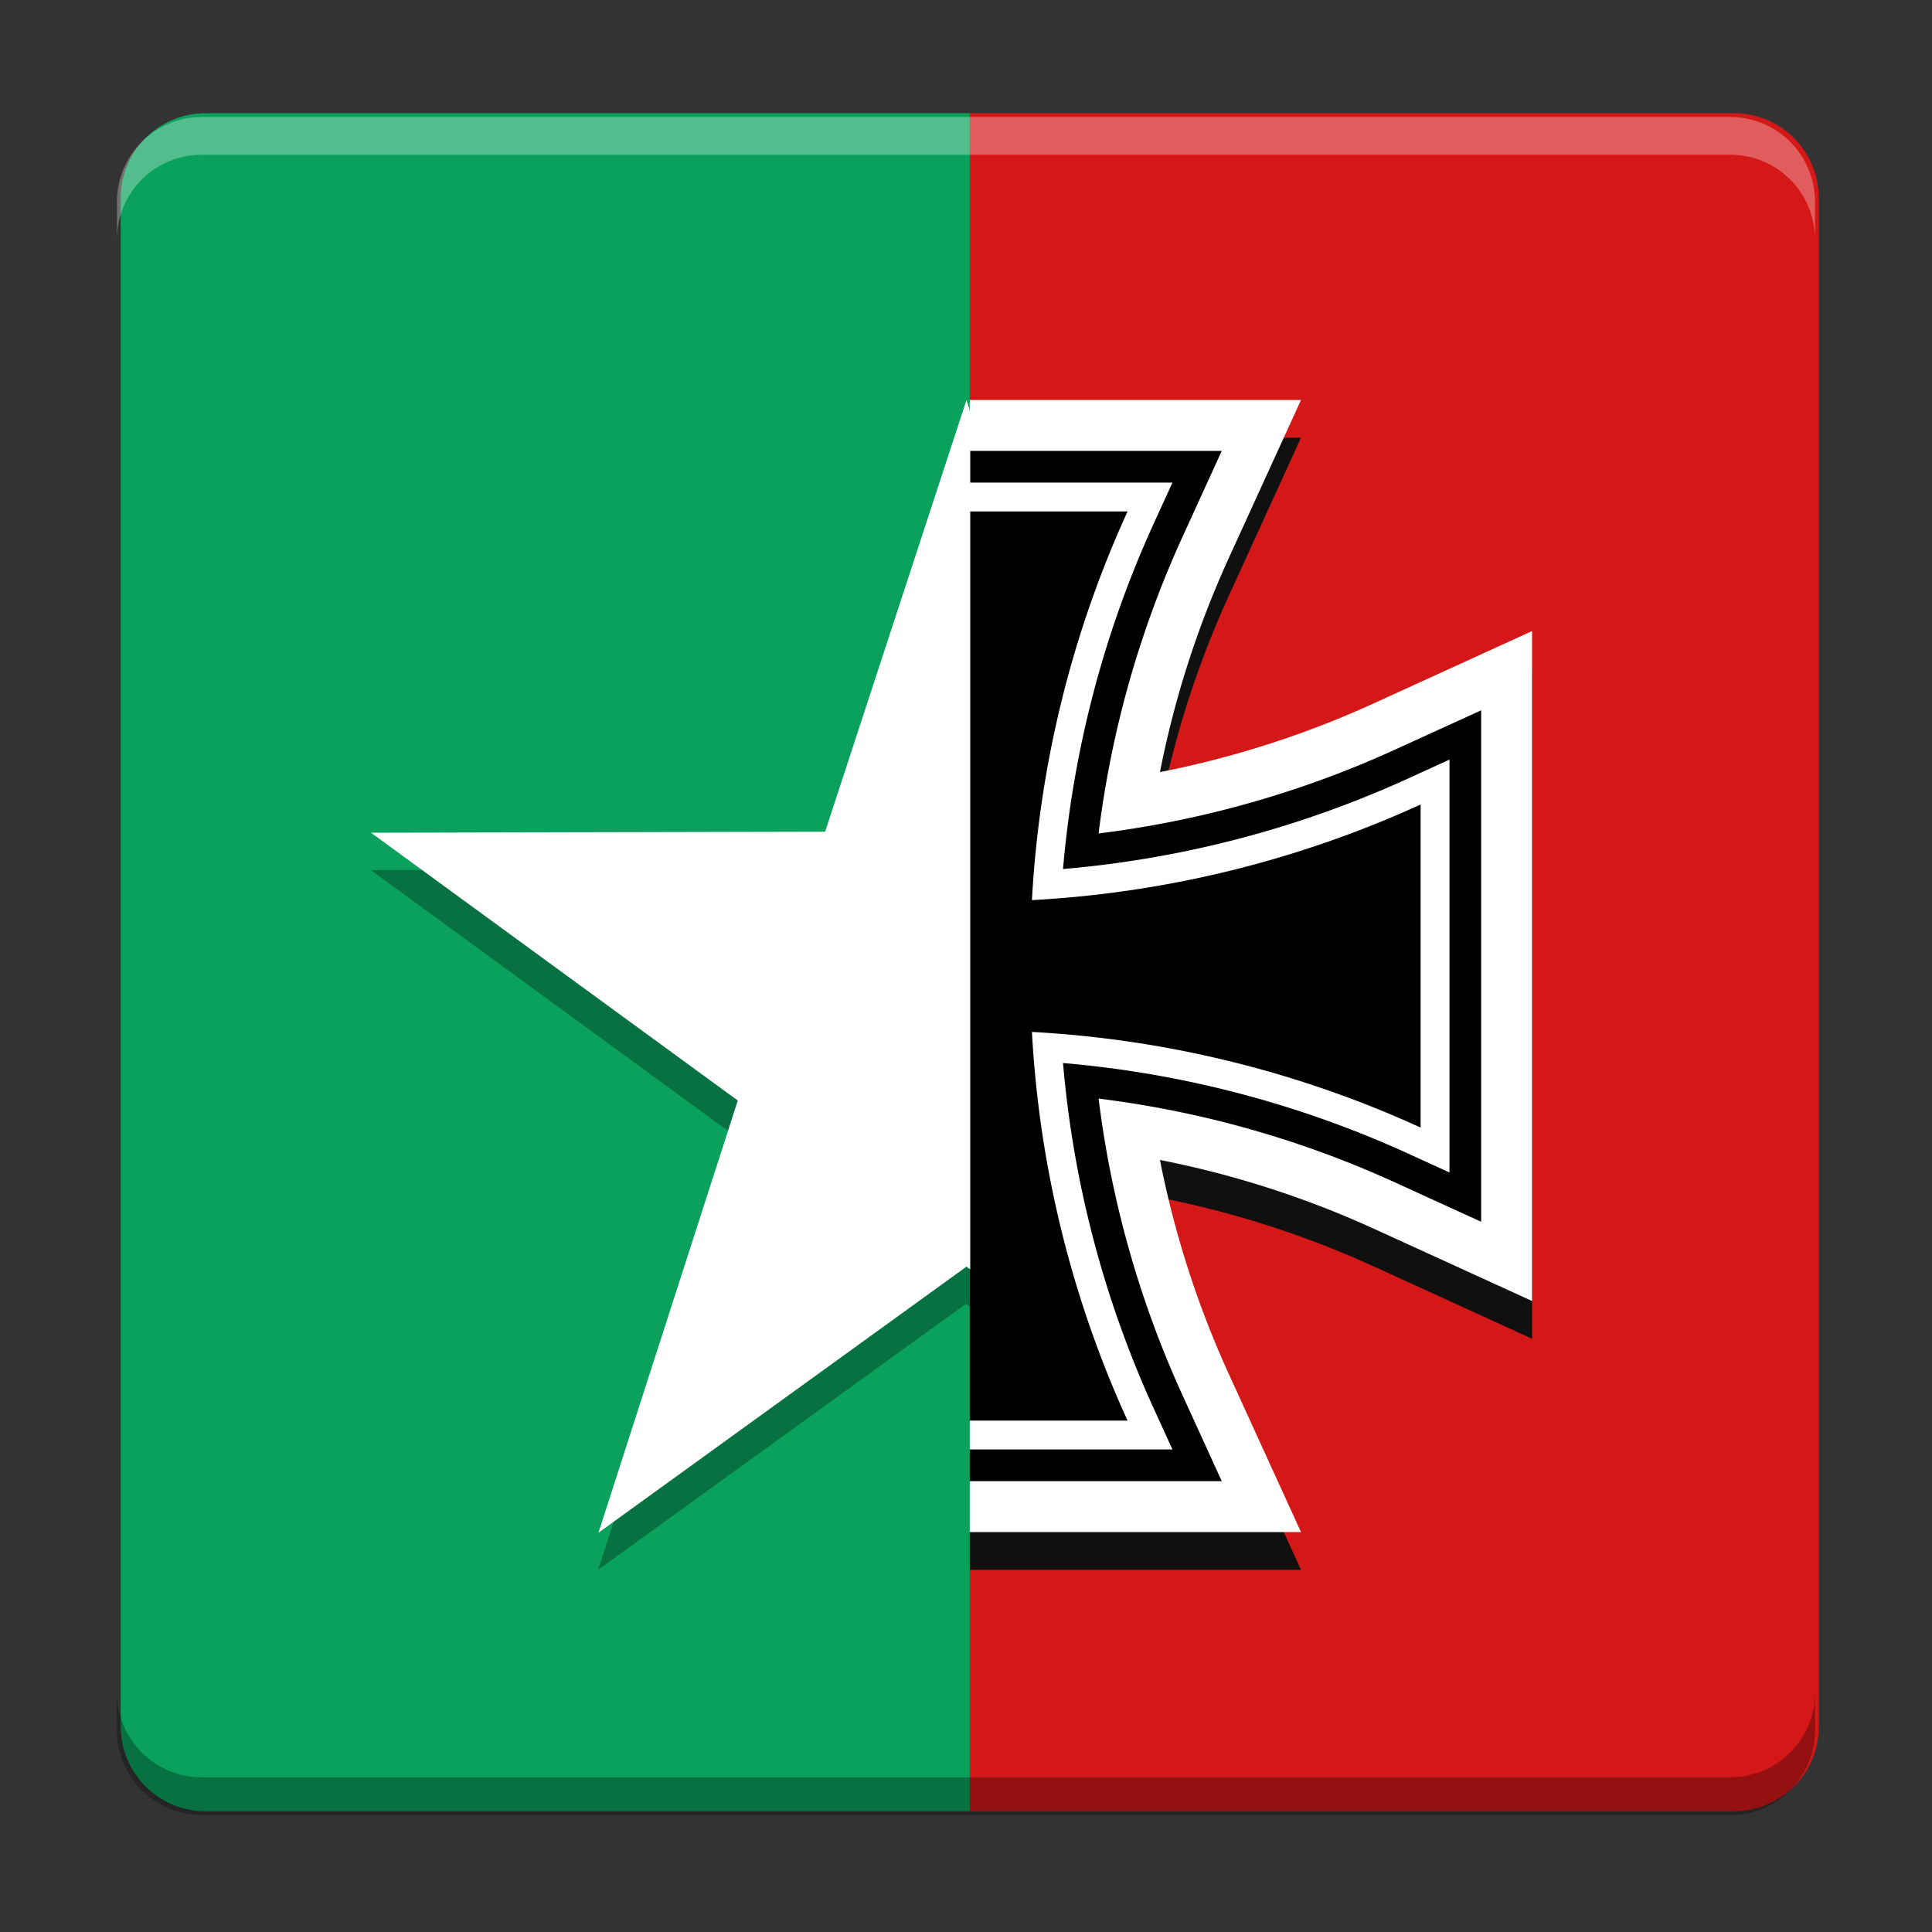 <svg width="512" height="512" version="1.1" viewBox="0 0 384 384" xmlns="http://www.w3.org/2000/svg" xmlns:xlink="http://www.w3.org/1999/xlink"><rect x="0" y="0" width="384" height="384" fill="#333333" stroke="none"/><defs><clipPath><rect width="384" height="384"/></clipPath><clipPath><rect width="384" height="384"/></clipPath></defs><path d="m192.75 360h151.87c9.35 0 16.88-7.53 16.88-16.88v-303.74c0-9.35-7.53-16.88-16.88-16.88h-151.87z" fill="#d41717" stroke-width="1.004"/><use transform="matrix(2.249 0 0 2.249 79.5 87)" width="100%" height="100%" fill="#000000" opacity=".3" stroke="#101010" stroke-width="19.7" xlink:href="#cross"/><g transform="matrix(2.249 0 0 2.249 79.5 79.5)"><path id="cross" d="m44.2 44.2a95 95 0 0 0-8.45-34.35h28.55a95 95 0 0 0-8.45 34.35 95 95 0 0 0 34.35-8.45v28.55a95 95 0 0 0-34.35-8.45 95 95 0 0 0 8.45 34.35h-28.55a95 95 0 0 0 8.45-34.35 95 95 0 0 0-34.35 8.45v-28.55a95 95 0 0 0 34.35 8.45z"/><g fill="none"><use width="100%" height="100%" stroke="#ffffff" stroke-width="19.7" xlink:href="#cross"/><use width="100%" height="100%" stroke="#000000" stroke-width="10.7" xlink:href="#cross"/><use width="100%" height="100%" stroke="#ffffff" stroke-width="5.1" xlink:href="#cross"/></g><use width="100%" height="100%" xlink:href="#cross"/></g><path d="m192.75 22.5h-151.88c-9.35 0-16.876 7.522-16.876 16.876v303.75c0 9.35 7.526 16.876 16.876 16.876h151.88z" fill="#0aa15c" stroke-width="1.004"/><path d="m192 87-28.075 85.736-90.212 0.205 72.86 53.197-27.681 85.862 73.109-52.859 0.75 0.542v-170.39z" opacity=".3" stroke-width=".8"/><g transform="matrix(.8 0 0 .8 73.712 73.711)"><path transform="matrix(.938 0 0 .938 -92.155 -92.155)" d="m256 106-37.434 114.31-120.28 0.273 97.146 70.93-36.908 114.48 97.479-70.479 1 0.723v-227.19l-1-3.055z" fill="#fff" stroke-width="1.067"/></g><path transform="scale(.75)" d="m481 448.5c0 12.467-10.041 22.506-22.508 22.506h-202.49-0.004-202.5c-12.467 0-22.502-10.033-22.502-22.5v10c0 12.467 10.035 22.5 22.502 22.5h202.5 0.004 202.49c12.467 0 22.508-10.039 22.508-22.506v-10z" opacity=".3" stroke-width="1.339"/><path transform="scale(.75)" d="m256 30.998v0.004h-202.5c-12.467 0-22.502 10.03-22.502 22.502v10c0-12.472 10.035-22.502 22.502-22.502h202.5v-0.004h202.49c12.467 0 22.508 10.041 22.508 22.508v-10c-1e-5 -12.467-10.041-22.508-22.508-22.508h-202.49z" fill="#fff" opacity=".3" stroke-width="1.339"/></svg>
